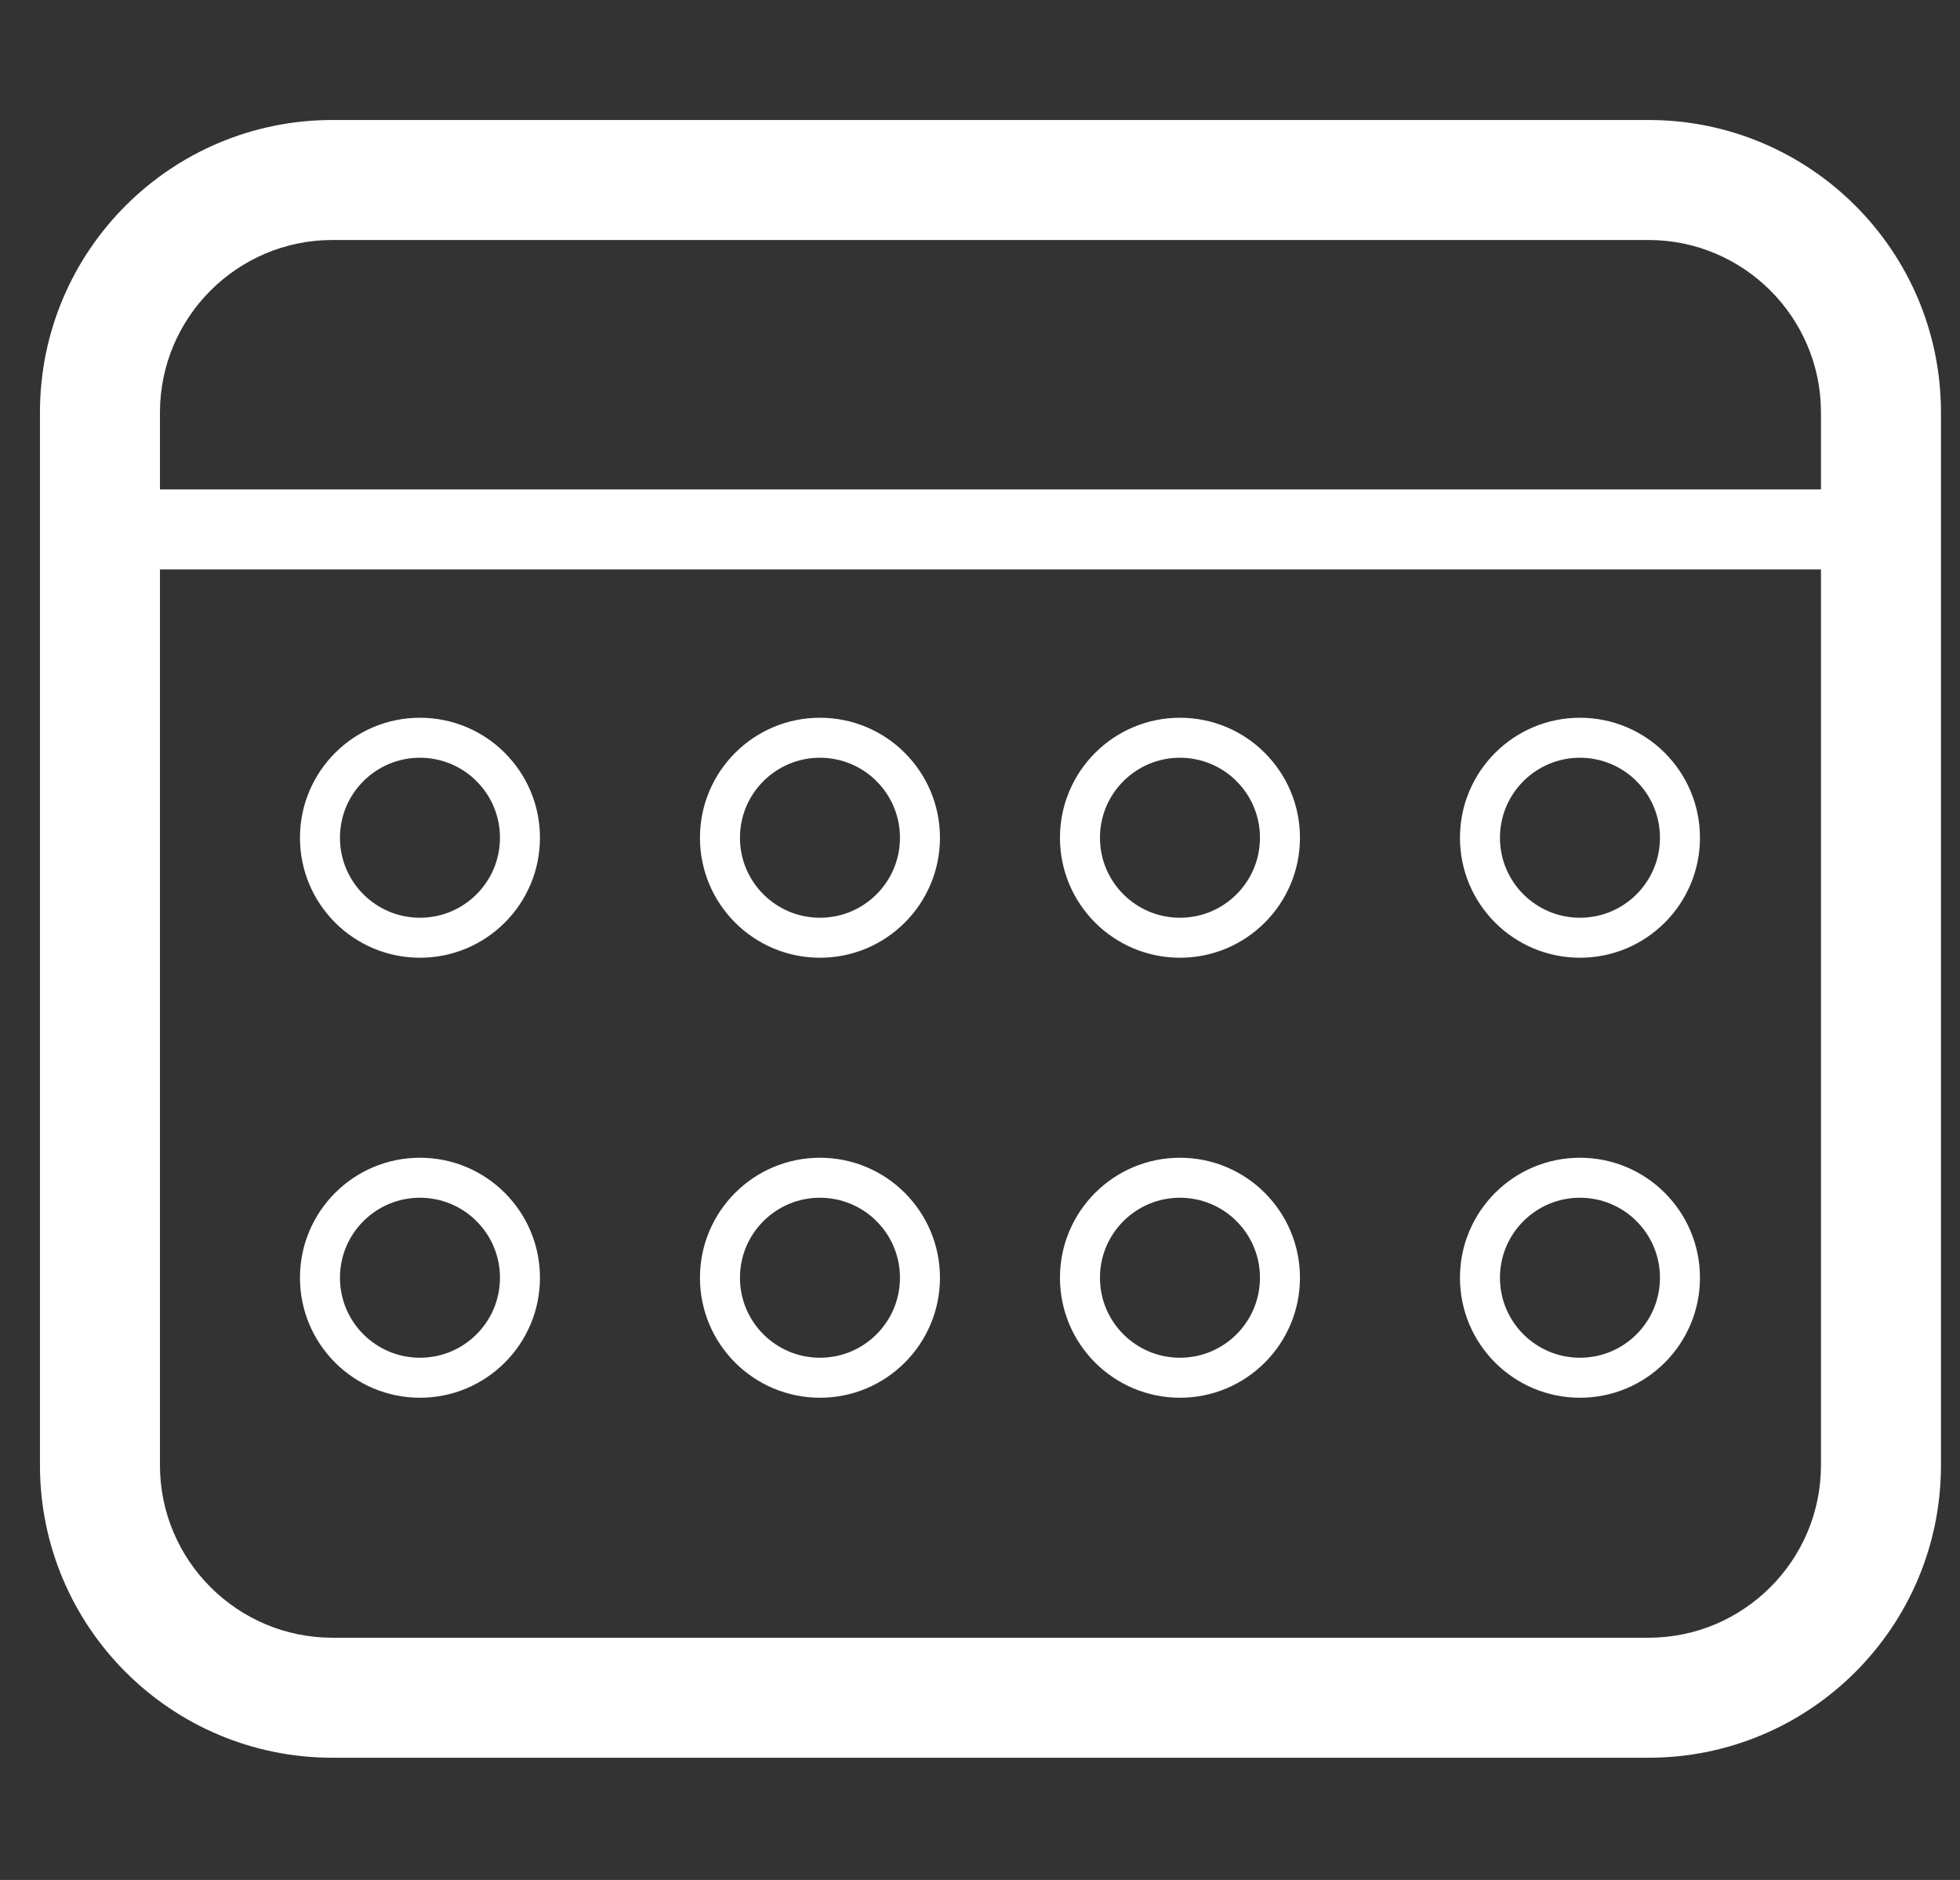 <svg xmlns="http://www.w3.org/2000/svg" xmlns:xlink="http://www.w3.org/1999/xlink" width="49" height="47" viewBox="0 0 49 47">
  <rect x="0" y="0" width="49" height="47" fill="#333333" stroke="none"/>
  <defs>
    <clipPath id="clip-Prancheta_8">
      <rect width="49" height="47"/>
    </clipPath>
  </defs>
  <g id="Prancheta_8" data-name="Prancheta – 8" clip-path="url(#clip-Prancheta_8)">
    <g id="Grupo_102" data-name="Grupo 102" transform="translate(0.999 3)">
      <g id="Grupo_59" data-name="Grupo 59" transform="translate(0 0)">
        <g id="Caminho_288" data-name="Caminho 288" transform="translate(47.525) rotate(90)" fill="none">
          <path d="M7.311,0H33.633a7.311,7.311,0,0,1,7.311,7.311v32.9a7.311,7.311,0,0,1-7.311,7.311H7.311A7.311,7.311,0,0,1,0,40.213V7.311A7.311,7.311,0,0,1,7.311,0Z" stroke="none"/>
          <path d="M 7.311 3 C 4.934 3 3 4.934 3 7.311 L 3 40.213 C 3 42.591 4.934 44.525 7.311 44.525 L 33.633 44.525 C 36.01 44.525 37.944 42.591 37.944 40.213 L 37.944 7.311 C 37.944 4.934 36.01 3 33.633 3 L 7.311 3 M 7.311 0 L 33.633 0 C 37.671 0 40.944 3.273 40.944 7.311 L 40.944 40.213 C 40.944 44.251 37.671 47.525 33.633 47.525 L 7.311 47.525 C 3.273 47.525 -3.814697265625e-06 44.251 -3.814697265625e-06 40.213 L -3.814697265625e-06 7.311 C -3.814697265625e-06 3.273 3.273 0 7.311 0 Z" stroke="none" fill="#fff"/>
        </g>
      </g>
      <g id="Elipse_51" data-name="Elipse 51" transform="translate(6.5 14.944)" fill="none" stroke="#fff" stroke-width="1">
        <circle cx="3" cy="3" r="3" stroke="none"/>
        <circle cx="3" cy="3" r="2.5" fill="none"/>
      </g>
      <g id="Elipse_58" data-name="Elipse 58" transform="translate(6.5 25.944)" fill="none" stroke="#fff" stroke-width="1">
        <circle cx="3" cy="3" r="3" stroke="none"/>
        <circle cx="3" cy="3" r="2.5" fill="none"/>
      </g>
      <g id="Elipse_52" data-name="Elipse 52" transform="translate(16.5 14.944)" fill="none" stroke="#fff" stroke-width="1">
        <circle cx="3" cy="3" r="3" stroke="none"/>
        <circle cx="3" cy="3" r="2.5" fill="none"/>
      </g>
      <g id="Elipse_57" data-name="Elipse 57" transform="translate(16.5 25.944)" fill="none" stroke="#fff" stroke-width="1">
        <circle cx="3" cy="3" r="3" stroke="none"/>
        <circle cx="3" cy="3" r="2.5" fill="none"/>
      </g>
      <g id="Elipse_53" data-name="Elipse 53" transform="translate(25.5 14.944)" fill="none" stroke="#fff" stroke-width="1">
        <circle cx="3" cy="3" r="3" stroke="none"/>
        <circle cx="3" cy="3" r="2.5" fill="none"/>
      </g>
      <g id="Elipse_56" data-name="Elipse 56" transform="translate(25.5 25.944)" fill="none" stroke="#fff" stroke-width="1">
        <circle cx="3" cy="3" r="3" stroke="none"/>
        <circle cx="3" cy="3" r="2.5" fill="none"/>
      </g>
      <g id="Elipse_54" data-name="Elipse 54" transform="translate(35.5 14.944)" fill="none" stroke="#fff" stroke-width="1">
        <circle cx="3" cy="3" r="3" stroke="none"/>
        <circle cx="3" cy="3" r="2.5" fill="none"/>
      </g>
      <g id="Elipse_55" data-name="Elipse 55" transform="translate(35.5 25.944)" fill="none" stroke="#fff" stroke-width="1">
        <circle cx="3" cy="3" r="3" stroke="none"/>
        <circle cx="3" cy="3" r="2.5" fill="none"/>
      </g>
      <path id="Caminho_297" data-name="Caminho 297" d="M0,0H43.869" transform="translate(2.193 10.236)" fill="none" stroke="#fff" stroke-width="2"/>
    </g>
  </g>
</svg>
